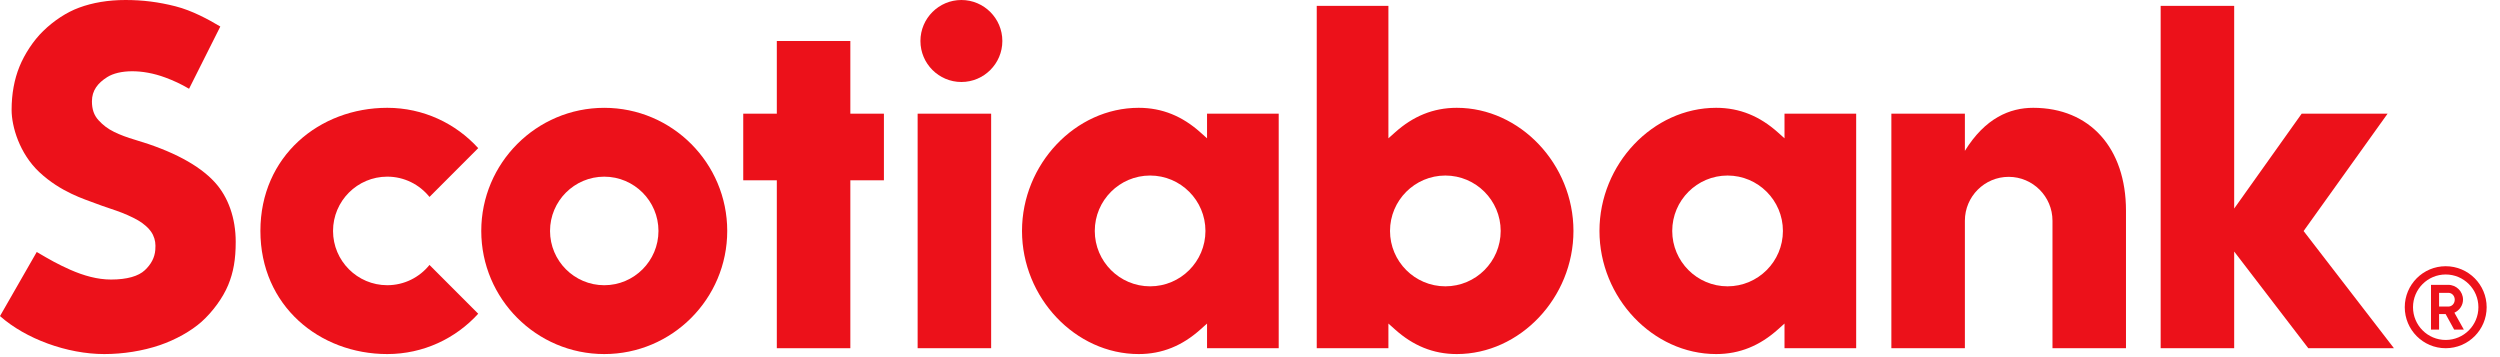 <svg width="168" height="24" viewBox="0 0 168 24" fill="none" xmlns="http://www.w3.org/2000/svg">
<path fill-rule="evenodd" clip-rule="evenodd" d="M40.606 19.167C38.597 19.167 36.962 17.531 36.962 15.519C36.962 13.508 38.597 11.872 40.606 11.872C42.615 11.872 44.249 13.508 44.249 15.519C44.249 17.531 42.615 19.167 40.606 19.167ZM40.606 7.246C36.049 7.246 32.341 10.957 32.341 15.519C32.341 20.081 36.049 23.793 40.606 23.793C45.163 23.793 48.87 20.081 48.87 15.519C48.87 10.957 45.163 7.246 40.606 7.246Z" fill="#EC111A"/>
<path fill-rule="evenodd" clip-rule="evenodd" d="M59.399 7.639H57.143V2.755H52.202V7.639H49.946V12.116H52.202V23.4H57.143V12.116H59.399V7.639Z" fill="#EC111A"/>
<path fill-rule="evenodd" clip-rule="evenodd" d="M61.665 23.399H66.605V7.639H61.665V23.399Z" fill="#EC111A"/>
<path fill-rule="evenodd" clip-rule="evenodd" d="M64.605 0C63.088 0 61.853 1.236 61.853 2.755C61.853 4.274 63.088 5.51 64.605 5.51C66.123 5.51 67.358 4.274 67.358 2.755C67.358 1.236 66.123 0 64.605 0Z" fill="#EC111A"/>
<path fill-rule="evenodd" clip-rule="evenodd" d="M134.983 11.884C136.606 11.884 137.927 13.207 137.927 14.832V23.4H142.866V14.154C142.866 9.956 140.447 7.245 136.63 7.245C135.06 7.245 133.404 7.933 132.04 10.137V7.638H127.1V23.4H132.04V14.832C132.04 13.207 133.36 11.884 134.983 11.884Z" fill="#EC111A"/>
<path fill-rule="evenodd" clip-rule="evenodd" d="M160.872 23.399L154.802 15.525L160.446 7.638H154.673L150.137 14.014V0.394H145.196V23.399H150.137V16.903L155.117 23.399H160.872Z" fill="#EC111A"/>
<path fill-rule="evenodd" clip-rule="evenodd" d="M15.333 19.158C15.688 18.3 15.84 17.431 15.84 16.254C15.84 14.664 15.342 13.242 14.437 12.251C13.382 11.094 11.58 10.133 9.078 9.395C8.53 9.234 8.071 9.061 7.674 8.867C7.232 8.652 6.907 8.391 6.628 8.088C6.308 7.741 6.178 7.33 6.178 6.81C6.178 6.078 6.57 5.582 7.206 5.181C8.005 4.678 9.541 4.628 11.111 5.211C11.658 5.414 12.148 5.638 12.705 5.965L14.805 1.783C14.025 1.316 12.915 0.709 11.794 0.424C10.657 0.135 9.591 0 8.439 0C7.284 0 6.229 0.174 5.304 0.519C4.481 0.823 3.629 1.379 2.904 2.083C2.247 2.721 1.652 3.63 1.309 4.474C0.958 5.337 0.78 6.317 0.78 7.388C0.78 8.506 1.309 10.315 2.641 11.566C4.08 12.916 5.711 13.395 6.368 13.649C7.018 13.901 7.747 14.117 8.209 14.302C8.697 14.497 9.247 14.755 9.561 14.991C9.9 15.245 10.129 15.474 10.282 15.793C10.431 16.107 10.469 16.39 10.436 16.798C10.393 17.318 10.156 17.759 9.733 18.158C9.31 18.556 8.545 18.785 7.462 18.785C6.553 18.785 5.629 18.529 4.707 18.121C3.896 17.762 3.335 17.445 2.469 16.933L0 21.24C1.723 22.771 4.517 23.793 7.005 23.793C8.276 23.793 9.597 23.582 10.726 23.198C11.792 22.837 12.847 22.246 13.547 21.62C14.298 20.947 14.983 20.003 15.333 19.158Z" fill="#EC111A"/>
<path fill-rule="evenodd" clip-rule="evenodd" d="M164.351 22.845C163.138 22.845 162.154 21.86 162.154 20.645C162.154 19.43 163.138 18.445 164.351 18.445C165.565 18.445 166.549 19.43 166.549 20.645C166.549 21.86 165.565 22.845 164.351 22.845ZM164.351 17.89C162.832 17.89 161.6 19.123 161.6 20.645C161.6 22.166 162.832 23.4 164.351 23.4C165.871 23.4 167.103 22.166 167.103 20.645C167.103 19.123 165.871 17.89 164.351 17.89Z" fill="#EC111A"/>
<path fill-rule="evenodd" clip-rule="evenodd" d="M163.906 20.6H164.537C164.768 20.6 164.959 20.396 164.959 20.138C164.959 19.88 164.768 19.679 164.537 19.679H163.906V20.6ZM164.346 21.105H163.906V22.148H163.363V19.141H164.515C165.069 19.141 165.515 19.587 165.515 20.138C165.515 20.516 165.279 20.855 164.936 21.014L165.569 22.148H164.919L164.346 21.105Z" fill="#EC111A"/>
<path fill-rule="evenodd" clip-rule="evenodd" d="M28.861 17.804C28.193 18.634 27.17 19.166 26.024 19.166C24.015 19.166 22.38 17.53 22.38 15.519C22.38 13.507 24.015 11.871 26.024 11.871C27.17 11.871 28.193 12.403 28.861 13.234L32.136 9.955C30.623 8.291 28.444 7.245 26.024 7.245C21.467 7.245 17.499 10.492 17.499 15.519C17.499 20.546 21.467 23.793 26.024 23.793C28.444 23.793 30.623 22.747 32.136 21.083L28.861 17.804Z" fill="#EC111A"/>
<path fill-rule="evenodd" clip-rule="evenodd" d="M77.287 19.241C75.236 19.241 73.569 17.572 73.569 15.519C73.569 13.466 75.236 11.796 77.287 11.796C79.338 11.796 81.006 13.466 81.006 15.519C81.006 17.572 79.338 19.241 77.287 19.241ZM85.929 23.399V7.638H81.113V9.295L80.667 8.896C79.46 7.816 78.11 7.245 76.519 7.245C72.269 7.245 68.679 11.033 68.679 15.519C68.679 20.004 72.269 23.793 76.519 23.793C78.11 23.793 79.46 23.222 80.667 22.141L81.113 21.742V23.399H85.929Z" fill="#EC111A"/>
<path fill-rule="evenodd" clip-rule="evenodd" d="M116.092 19.241C114.042 19.241 112.374 17.572 112.374 15.519C112.374 13.466 114.042 11.796 116.092 11.796C118.143 11.796 119.812 13.466 119.812 15.519C119.812 17.572 118.143 19.241 116.092 19.241ZM124.735 23.399V7.638H119.919V9.295L119.473 8.896C118.265 7.816 116.915 7.245 115.325 7.245C111.075 7.245 107.484 11.033 107.484 15.519C107.484 20.004 111.075 23.793 115.325 23.793C116.915 23.793 118.265 23.222 119.473 22.141L119.919 21.742V23.399H124.735Z" fill="#EC111A"/>
<path fill-rule="evenodd" clip-rule="evenodd" d="M93.409 15.519C93.409 13.466 95.077 11.796 97.128 11.796C99.178 11.796 100.846 13.466 100.846 15.519C100.846 17.572 99.178 19.241 97.128 19.241C95.077 19.241 93.409 17.572 93.409 15.519ZM93.301 23.399V21.742L93.748 22.142C94.955 23.222 96.305 23.793 97.896 23.793C102.145 23.793 105.736 20.004 105.736 15.519C105.736 11.034 102.145 7.245 97.896 7.245C96.305 7.245 94.955 7.816 93.748 8.896L93.301 9.295V0.394H88.485V23.399H93.301Z" fill="#EC111A"/>
</svg>
